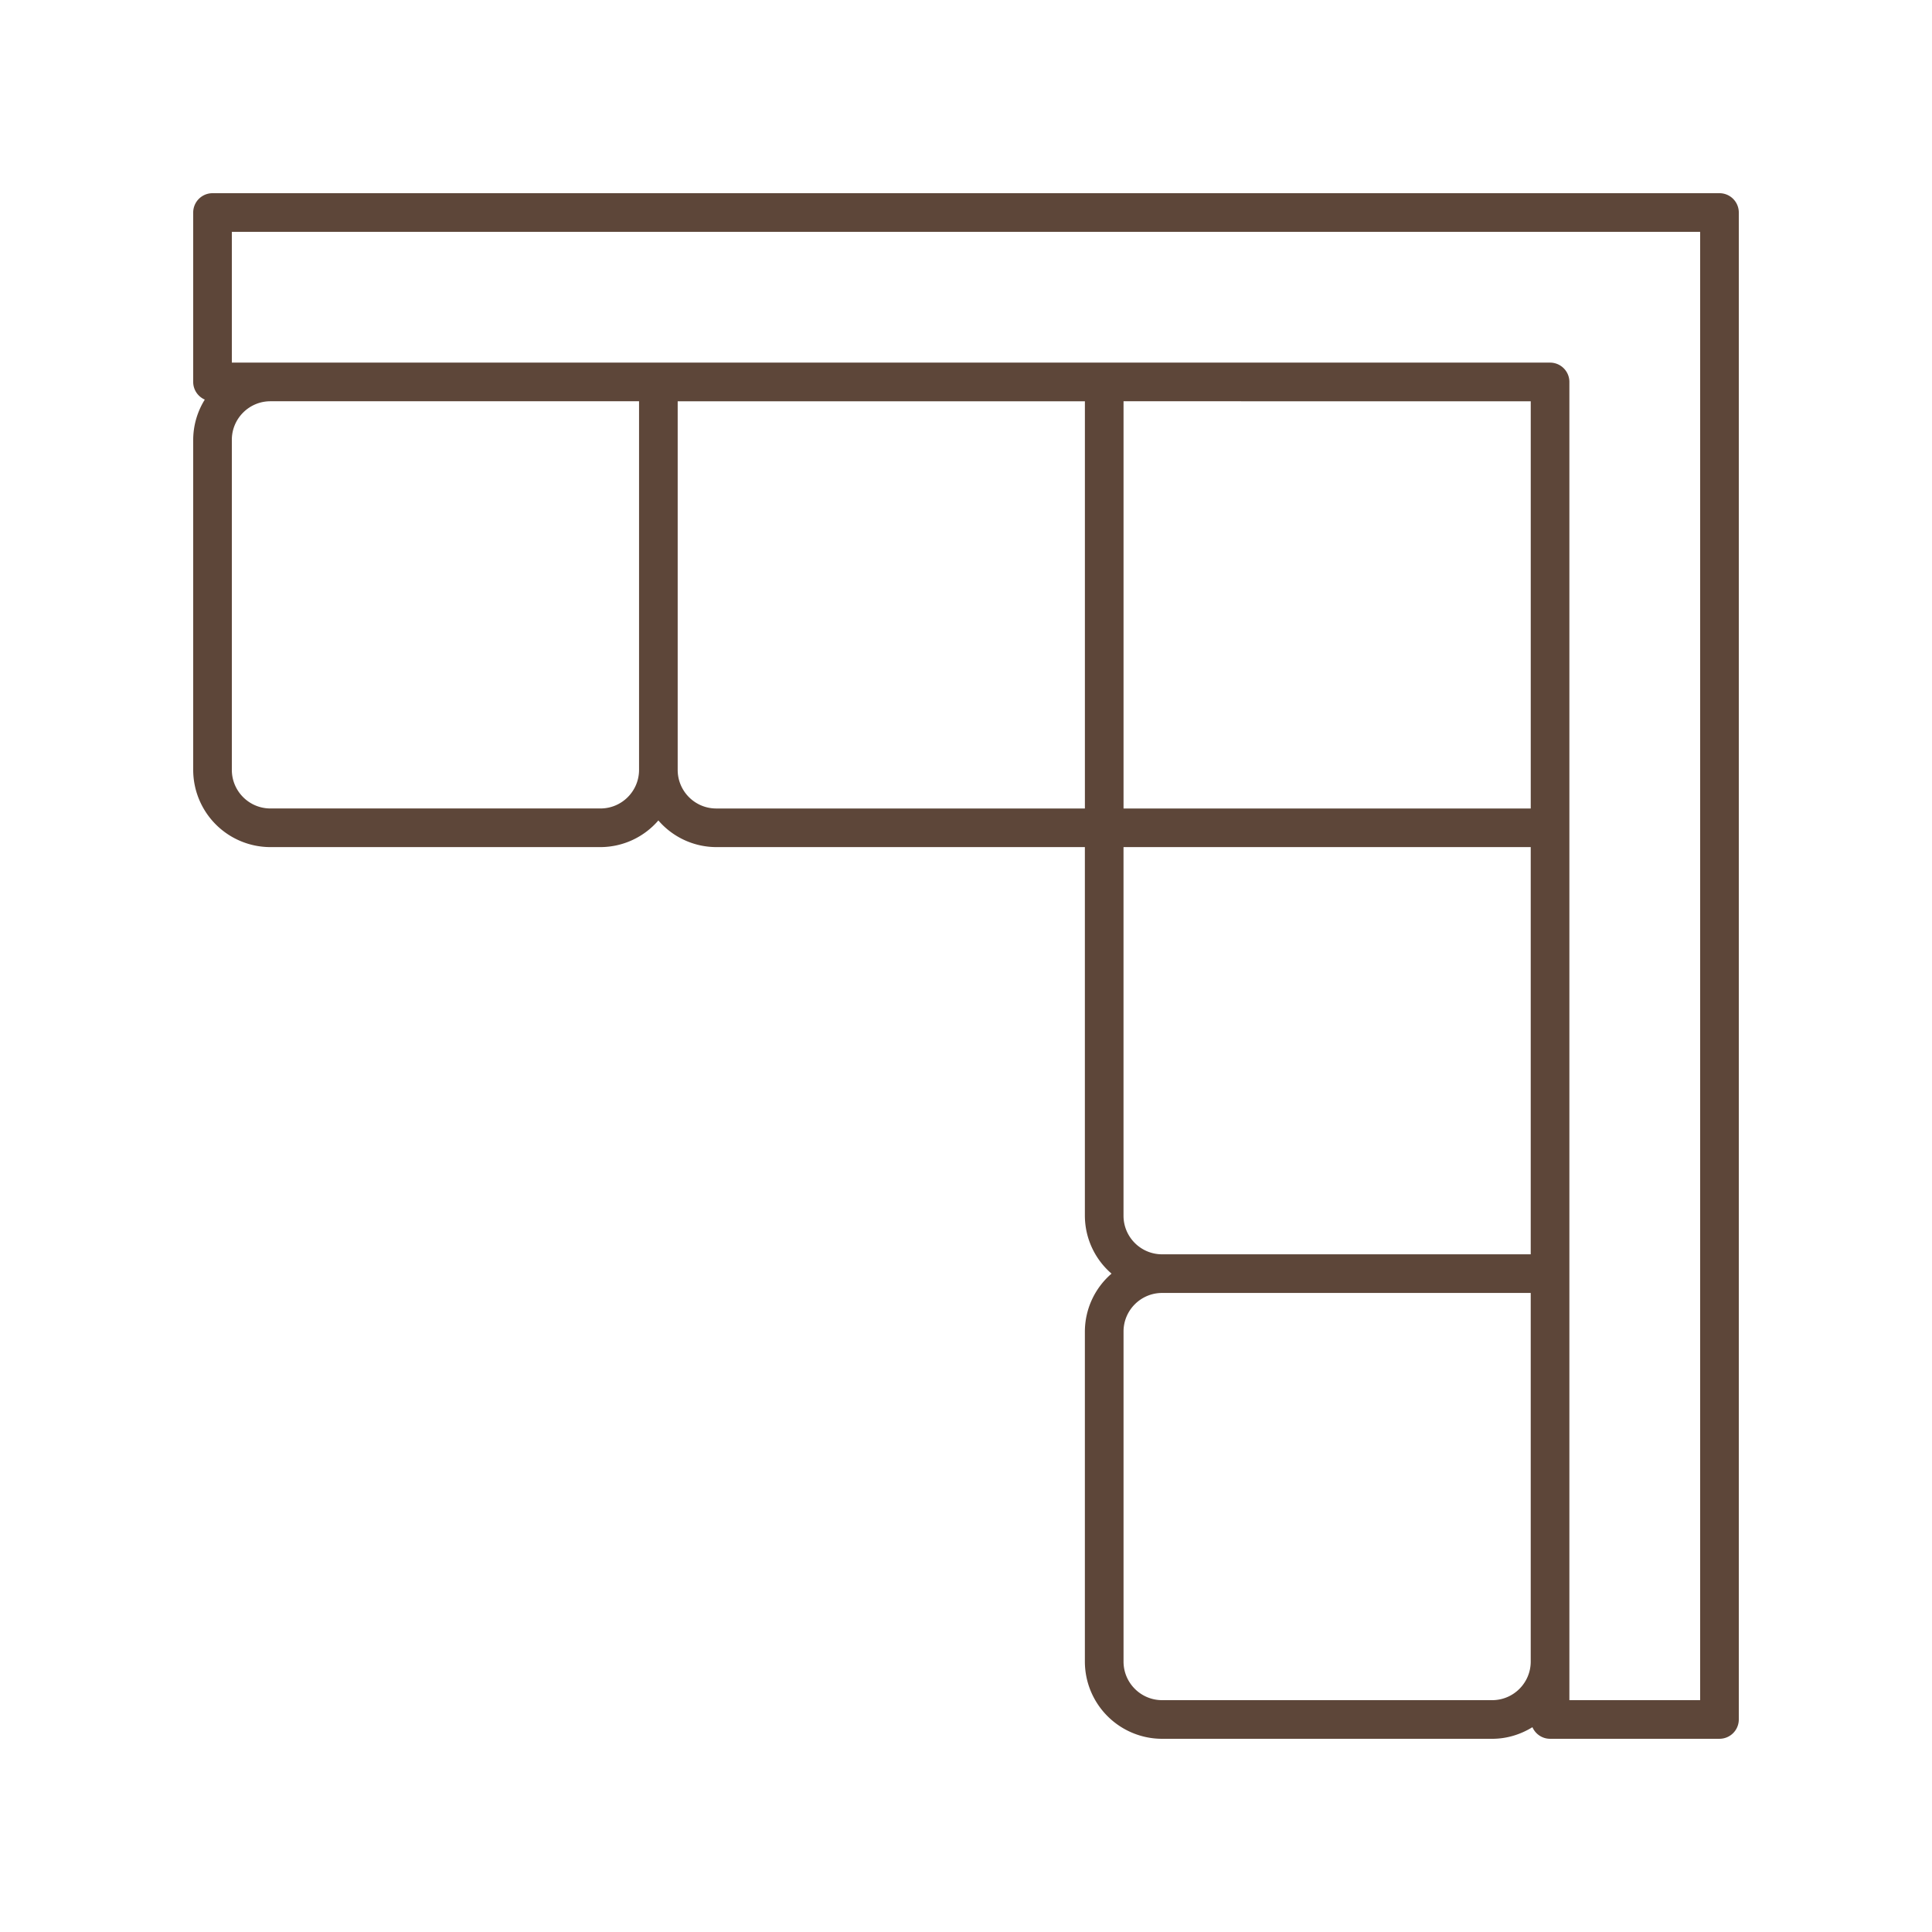 <svg xmlns="http://www.w3.org/2000/svg" version="1.1" xmlns:xlink="http://www.w3.org/1999/xlink" width="512" height="512" x="0" y="0" viewBox="0 0 100 100" style="enable-background:new 0 0 512 512" xml:space="preserve" class=""><g><path d="M89 10H11a1 1 0 0 0-1 1v8.769c0 .41.248.76.6.914a3.956 3.956 0 0 0-.6 2.081V39.85a4 4 0 0 0 3.995 3.996h17.087a3.97 3.97 0 0 0 2.995-1.38 3.97 3.97 0 0 0 2.995 1.38h19.081v19.081a3.97 3.97 0 0 0 1.38 2.996 3.97 3.97 0 0 0-1.38 2.995v17.086A4 4 0 0 0 60.15 90h17.086c.765 0 1.474-.227 2.082-.601.154.353.504.6.914.6H89a1 1 0 0 0 1-1V11a1 1 0 0 0-1-1zM31.082 41.846H13.995c-1.1 0-1.995-.895-1.995-1.996V22.764c0-1.1.895-1.995 1.995-1.995h19.082V39.85c0 1.1-.894 1.996-1.995 1.996zm3.995-1.996V20.77h21.077v21.077H37.072c-1.1 0-1.995-.895-1.995-1.996zM79.231 20.77v21.077H58.154V20.769zM58.153 62.927V43.846H79.23v21.077H60.15c-1.101 0-1.997-.895-1.997-1.996zM79.23 86.004c0 1.101-.894 1.996-1.995 1.996H60.15c-1.1 0-1.996-.895-1.996-1.996V68.918c0-1.1.896-1.995 1.996-1.995H79.23zM88 88h-6.769V19.769a1 1 0 0 0-1-1H12V12h76z" fill="#5d4639" opacity="1" data-original="#000000"></path></g></svg>